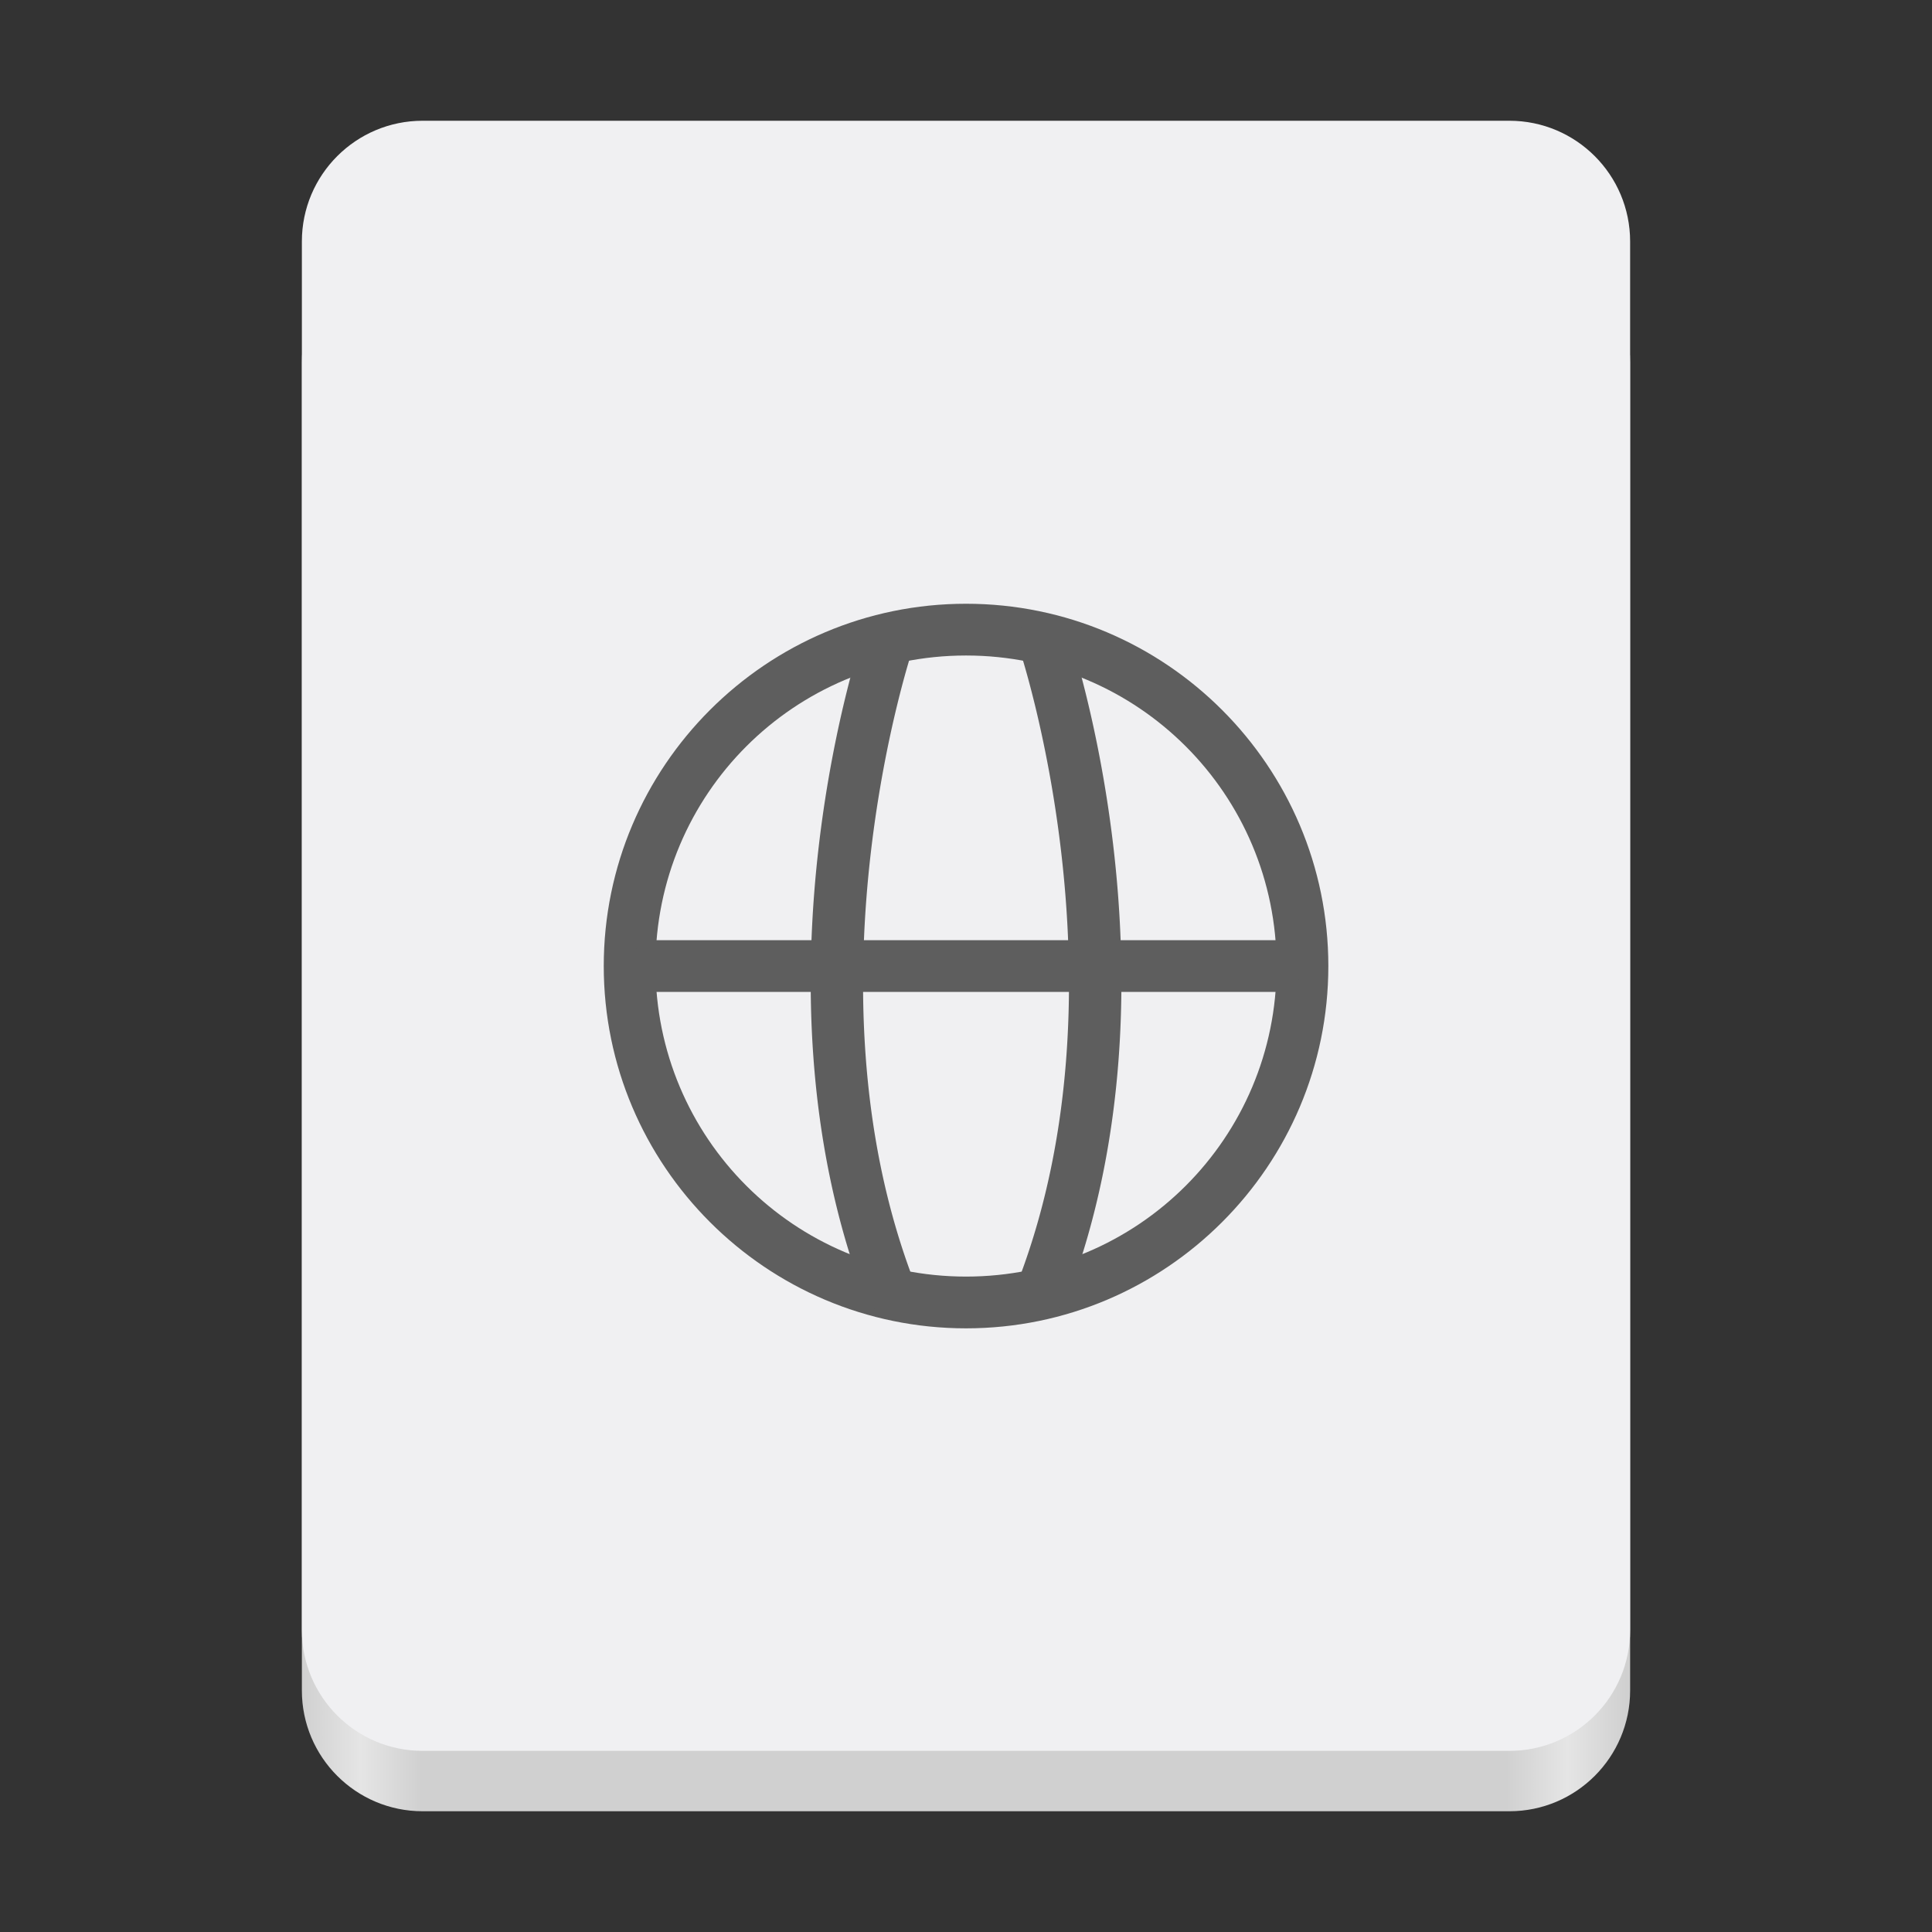<?xml version="1.0" encoding="UTF-8" standalone="no"?>
<svg
   height="128px"
   viewBox="0 0 128 128"
   width="128px"
   version="1.1"
   id="svg49"
   xmlns="http://www.w3.org/2000/svg"
   xmlns:svg="http://www.w3.org/2000/svg">
  <rect x="0" y="0" width="128" height="128" fill="#333333" stroke="none"/>
  <defs
     id="defs53" />
  <linearGradient
     id="a"
     gradientTransform="matrix(0.196 0 0 0.342 2.597 273.74)"
     gradientUnits="userSpaceOnUse"
     x1="88.596"
     x2="536.596"
     y1="-449.394"
     y2="-449.394">
    <stop
       offset="0"
       stop-color="#deddda"
       id="stop2"
       style="stop-color:#d0d0d0;stop-opacity:1" />
    <stop
       offset="0.045"
       stop-color="#eeeeec"
       id="stop4"
       style="stop-color:#e5e5e5;stop-opacity:1" />
    <stop
       offset="0.091"
       stop-color="#deddda"
       id="stop6"
       style="stop-color:#d0d0d0;stop-opacity:1" />
    <stop
       offset="0.909"
       stop-color="#deddda"
       id="stop8"
       style="stop-color:#d0d0d0;stop-opacity:1" />
    <stop
       offset="0.955"
       stop-color="#eeeeec"
       id="stop10"
       style="stop-color:#e5e5e5;stop-opacity:1" />
    <stop
       offset="1"
       stop-color="#c0bfbc"
       id="stop12"
       style="stop-color:#d0d0d0;stop-opacity:1" />
  </linearGradient>
  <linearGradient
     id="b"
     gradientUnits="userSpaceOnUse"
     x1="58.999"
     x2="69"
     y1="64"
     y2="64">
    <stop
       offset="0"
       stop-color="#9a9996"
       id="stop15"
       style="stop-color:#a5a5a5;stop-opacity:1" />
    <stop
       offset="1"
       stop-color="#77767b"
       id="stop17"
       style="stop-color:#5e5e5e;stop-opacity:1" />
  </linearGradient>
  <linearGradient
     id="c"
     gradientTransform="matrix(1 0 0 0.85 0 -135.925)"
     gradientUnits="userSpaceOnUse"
     x1="48"
     x2="80"
     y1="275.5"
     y2="275.5">
    <stop
       offset="0"
       stop-color="#e8e7e4"
       id="stop20"
       style="stop-color:#e5e5e5;stop-opacity:1" />
    <stop
       offset="0.511"
       stop-color="#ffffff"
       id="stop22"
       style="stop-color:#f0f0f2;stop-opacity:1" />
    <stop
       offset="1"
       stop-color="#c2bfba"
       id="stop24"
       style="stop-color:#c2c2c2;stop-opacity:1" />
  </linearGradient>
  <path
     d="m 28 16 h 72 c 4.418 0 8 3.582 8 8 v 88 c 0 4.418 -3.582 8 -8 8 h -72 c -4.418 0 -8 -3.582 -8 -8 v -88 c 0 -4.418 3.582 -8 8 -8 z m 0 0"
     fill="url(#a)"
     id="path27" />
  <path
     d="m 28 8 h 72 c 4.418 0 8 3.582 8 8 v 92 c 0 4.418 -3.582 8 -8 8 h -72 c -4.418 0 -8 -3.582 -8 -8 v -92 c 0 -4.418 3.582 -8 8 -8 z m 0 0"
     fill="#f6f5f4"
     id="path29"
     style="fill:#f0f0f2" />
  <g
     id="g931"
     transform="matrix(3.429,0,0,3.429,36.571,36.571)"
     style="fill:#5e5e5e;stroke-width:0.292;stroke-miterlimit:4;stroke-dasharray:none">
    <path
       style="color:#000000;fill:#5e5e5e;stroke-width:0.292;stroke-linecap:round;stroke-linejoin:round;stroke-miterlimit:4;stroke-dasharray:none"
       d="M 8,1 C 4.14,1 1,4.14 1,8 c 0,3.86 3.14,7 7,7 3.86,0 7,-3.14 7,-7 C 15,4.14 11.86,1 8,1 Z m 0,1 c 3.32,0 6,2.68 6,6 0,3.32 -2.68,6 -6,6 C 4.68,14 2,11.32 2,8 2,4.68 4.68,2 8,2 Z"
       id="path844" />
    <path
       style="color:#000000;fill:#5e5e5e;stroke-width:0.292;stroke-linecap:round;stroke-linejoin:round;stroke-miterlimit:4;stroke-dasharray:none"
       d="m 6.66,1.227 a 0.5,0.5 0 0 0 -0.635,0.312 c 0,0 -2.313,6.686 0.006,12.838 a 0.5,0.5 0 0 0 0.645,0.291 0.5,0.5 0 0 0 0.291,-0.645 C 4.811,8.305 6.973,1.861 6.973,1.861 a 0.5,0.5 0 0 0 -0.312,-0.635 z"
       id="path1063" />
    <path
       style="color:#000000;fill:#5e5e5e;stroke-width:0.292;stroke-linecap:round;stroke-linejoin:round;stroke-miterlimit:4;stroke-dasharray:none"
       d="M 9.338,1.227 A 0.5,0.5 0 0 0 9.027,1.861 c 0,0 2.162,6.444 0.004,12.162 A 0.5,0.5 0 0 0 9.324,14.668 0.5,0.5 0 0 0 9.969,14.377 C 12.291,8.225 9.973,1.539 9.973,1.539 a 0.5,0.5 0 0 0 -0.635,-0.312 z"
       id="path1063-3" />
    <path
       style="color:#000000;fill:#5e5e5e;stroke-width:0.292;stroke-linecap:round;stroke-linejoin:round;stroke-miterlimit:4;stroke-dasharray:none"
       d="M 2,7.5 A 0.5,0.5 0 0 0 1.5,8 0.5,0.5 0 0 0 2,8.5 H 14 A 0.5,0.5 0 0 0 14.5,8 0.5,0.5 0 0 0 14,7.5 Z"
       id="path1294" />
  </g>
</svg>
